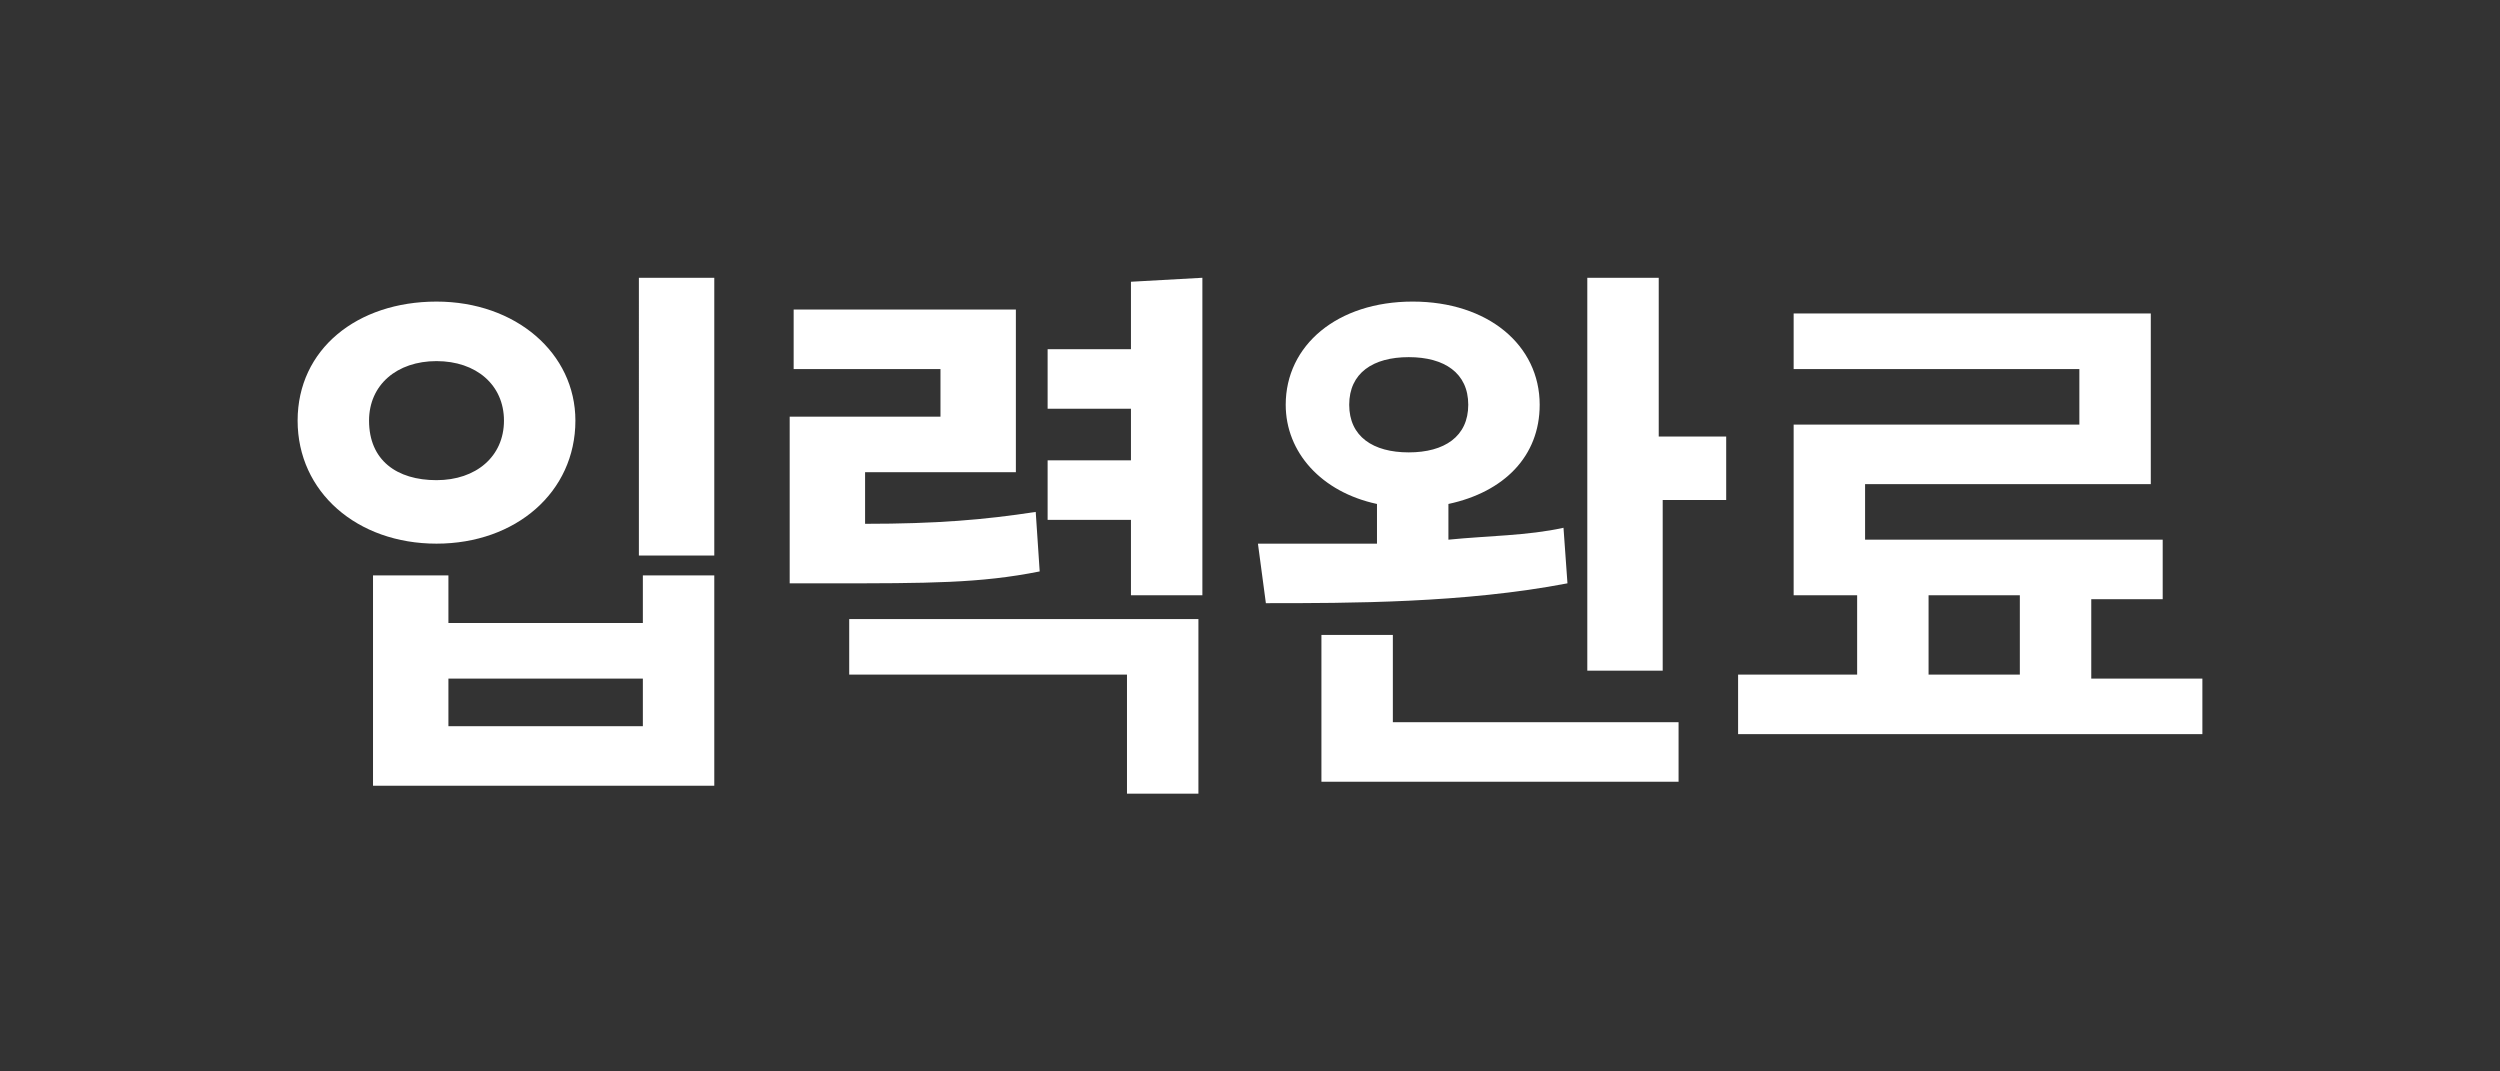 <?xml version="1.0" encoding="utf-8"?>
<!DOCTYPE svg PUBLIC "-//W3C//DTD SVG 1.1//EN" "http://www.w3.org/Graphics/SVG/1.1/DTD/svg11.dtd">
<svg version="1.1" id="ok_btn" xmlns="http://www.w3.org/2000/svg" xmlns:xlink="http://www.w3.org/1999/xlink" x="0px" y="0px" viewBox="0 0 63 27"
	 style="enable-background:new 0 0 63 27;" xml:space="preserve">
<rect x="0" y="0" width="63" height="27" fill="#333333" stroke="none"/>
<style type="text/css">
	.st0{display:none;fill:#707070;}
	.st1{fill:#FFFFFF;}
</style>
<switch>
	<g>
		<polygon class="st0" points="27,0 23.5,0 0,0 0,27 23.5,27 27,27 63,27 63,0 		"/>
		<g>
			<path class="st1" d="M14.5,10.6c0,1.8-1.5,3.1-3.5,3.1c-2,0-3.5-1.3-3.5-3.1c0-1.8,1.5-3,3.5-3C13,7.6,14.5,8.9,14.5,10.6z
				 M9.3,10.6c0,1,0.7,1.5,1.7,1.5s1.7-0.6,1.7-1.5c0-0.9-0.7-1.5-1.7-1.5S9.3,9.7,9.3,10.6z M11.3,14.5v1.2h4.9v-1.2H18v5.3H9.4
				v-5.3H11.3z M11.3,18.3h4.9v-1.2h-4.9V18.3z M18,7V14h-1.9V7H18z"/>
			<path class="st1" d="M26.2,14.4c-1.5,0.3-2.8,0.3-5.3,0.3h-1v-4.2h3.8V9.3H20V7.8h5.6v4.1h-3.8v1.3c1.8,0,3-0.1,4.3-0.3
				L26.2,14.4z M21.4,15.6h8.8V20h-1.8V17h-7V15.6z M30.3,7v8h-1.8v-1.9h-2.1v-1.5h2.1v-1.3h-2.1V8.8h2.1V7.1L30.3,7z"/>
			<path class="st1" d="M39.5,14.7c-2.6,0.5-5.5,0.5-7.6,0.5l-0.2-1.5c0.9,0,1.9,0,3,0v-1c-1.4-0.3-2.3-1.3-2.3-2.5
				c0-1.5,1.3-2.6,3.2-2.6c1.9,0,3.2,1.1,3.2,2.6c0,1.3-0.9,2.2-2.3,2.5v0.9c1-0.1,2-0.1,2.9-0.3L39.5,14.7z M35.1,18.2h7.2v1.5h-9
				V16h1.8V18.2z M35.5,11.4c0.9,0,1.5-0.4,1.5-1.2c0-0.8-0.6-1.2-1.5-1.2c-0.9,0-1.5,0.4-1.5,1.2C34,11,34.6,11.4,35.5,11.4z
				 M43.5,11.1v1.5h-1.6v4.3H40V7h1.8v4H43.5z"/>
			<path class="st1" d="M55.5,17v1.5H43.8V17h3v-2h-1.6v-4.3h7.2V9.3h-7.2V7.9h9v4.3H47v1.4h7.5v1.5h-1.8v2H55.5z M48.6,17h2.3v-2
				h-2.3V17z"/>
		</g>
	</g>
</switch>
</svg>
